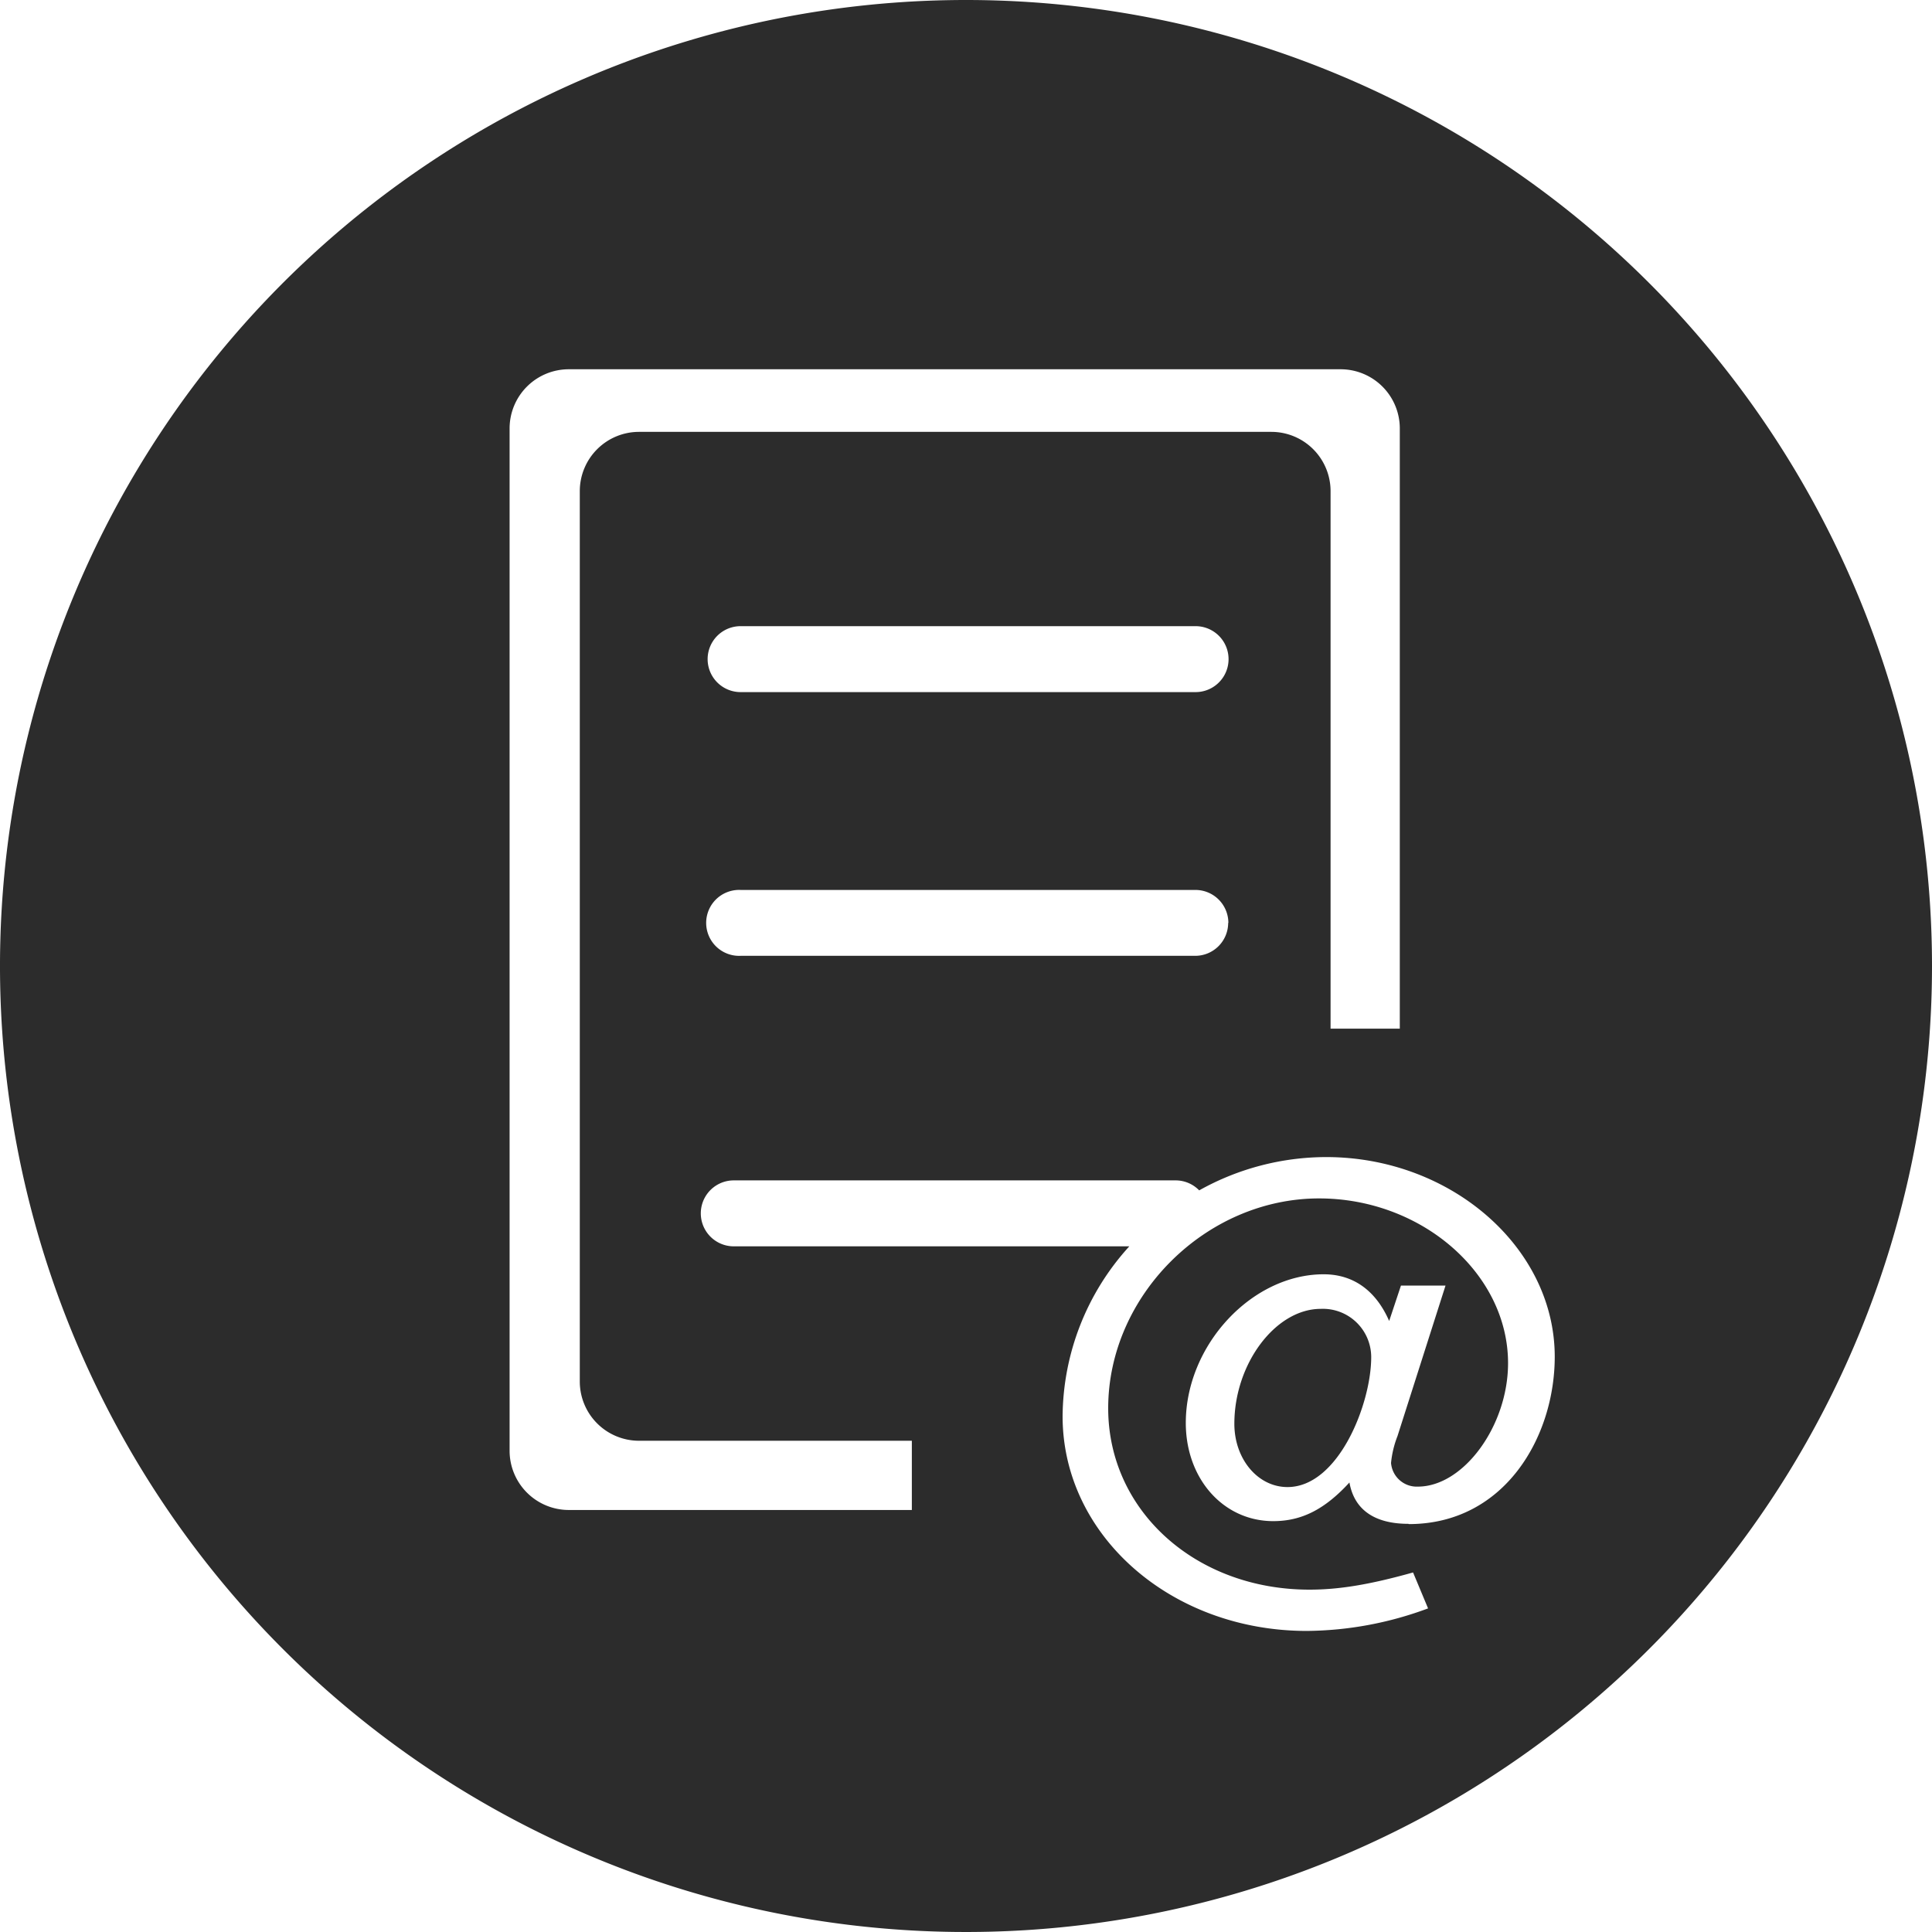 <svg id="图层_1" data-name="图层 1" xmlns="http://www.w3.org/2000/svg" viewBox="0 0 300 300"><defs><style>.cls-1{fill:#2c2c2c;}</style></defs><path class="cls-1" d="M205.08,203.24c-7,0-13.41,8.5-13.41,17.84,0,5.5,3.66,9.83,8.25,9.83,7.91,0,13-12.92,13-20.17A7.5,7.5,0,0,0,205.08,203.24Z"/><path class="cls-1" d="M150,0A150,150,0,1,0,300,150,150,150,0,0,0,150,0Zm-8.41,234.47H88.33a9.2,9.2,0,0,1-9.2-9.19V66.53a9.19,9.19,0,0,1,9.2-9.19H208.16a9.19,9.19,0,0,1,9.2,9.19v93.2H206.61V76.26a9.2,9.2,0,0,0-9.2-9.2H99.23a9.2,9.2,0,0,0-9.2,9.2V214.53a9.2,9.2,0,0,0,9.2,9.19h42.36Zm44-127H115a5.12,5.12,0,0,1,0-10.24h70.65a5.12,5.12,0,0,1,0,10.24Zm5.12,35.83a5.12,5.12,0,0,1-5.12,5.12H115a5.12,5.12,0,1,1,0-10.23h70.65A5.12,5.12,0,0,1,190.74,143.34Zm28,93.32c-5.25,0-8.42-2.17-9.17-6.42-3.83,4.17-7.41,6-11.83,6-7.75,0-13.58-6.58-13.58-15.25,0-12.08,10.25-23.08,21.41-23.08,4.59,0,8.09,2.5,10.17,7.25l1.83-5.5h6.92L217,223a15.44,15.44,0,0,0-1,4.17,4,4,0,0,0,4.17,3.67c7.08,0,14-9.42,14-19.17,0-13.92-13.42-25.58-29.34-25.58-17.58,0-32.75,15.08-32.75,32.58,0,15.92,13.59,28.17,31.25,28.17,4.5,0,9.25-.75,16.09-2.67l2.33,5.58a55,55,0,0,1-18.83,3.5c-21.09,0-37.92-14.83-37.92-33.33a39.57,39.57,0,0,1,10.36-26.39H113.94a5.12,5.12,0,0,1,0-10.24h68.61a5.1,5.1,0,0,1,3.66,1.55,40.5,40.5,0,0,1,19.71-5.17c19.41,0,35.5,14.08,35.5,31C241.42,223.08,233.67,236.66,218.75,236.66Z"/></svg>